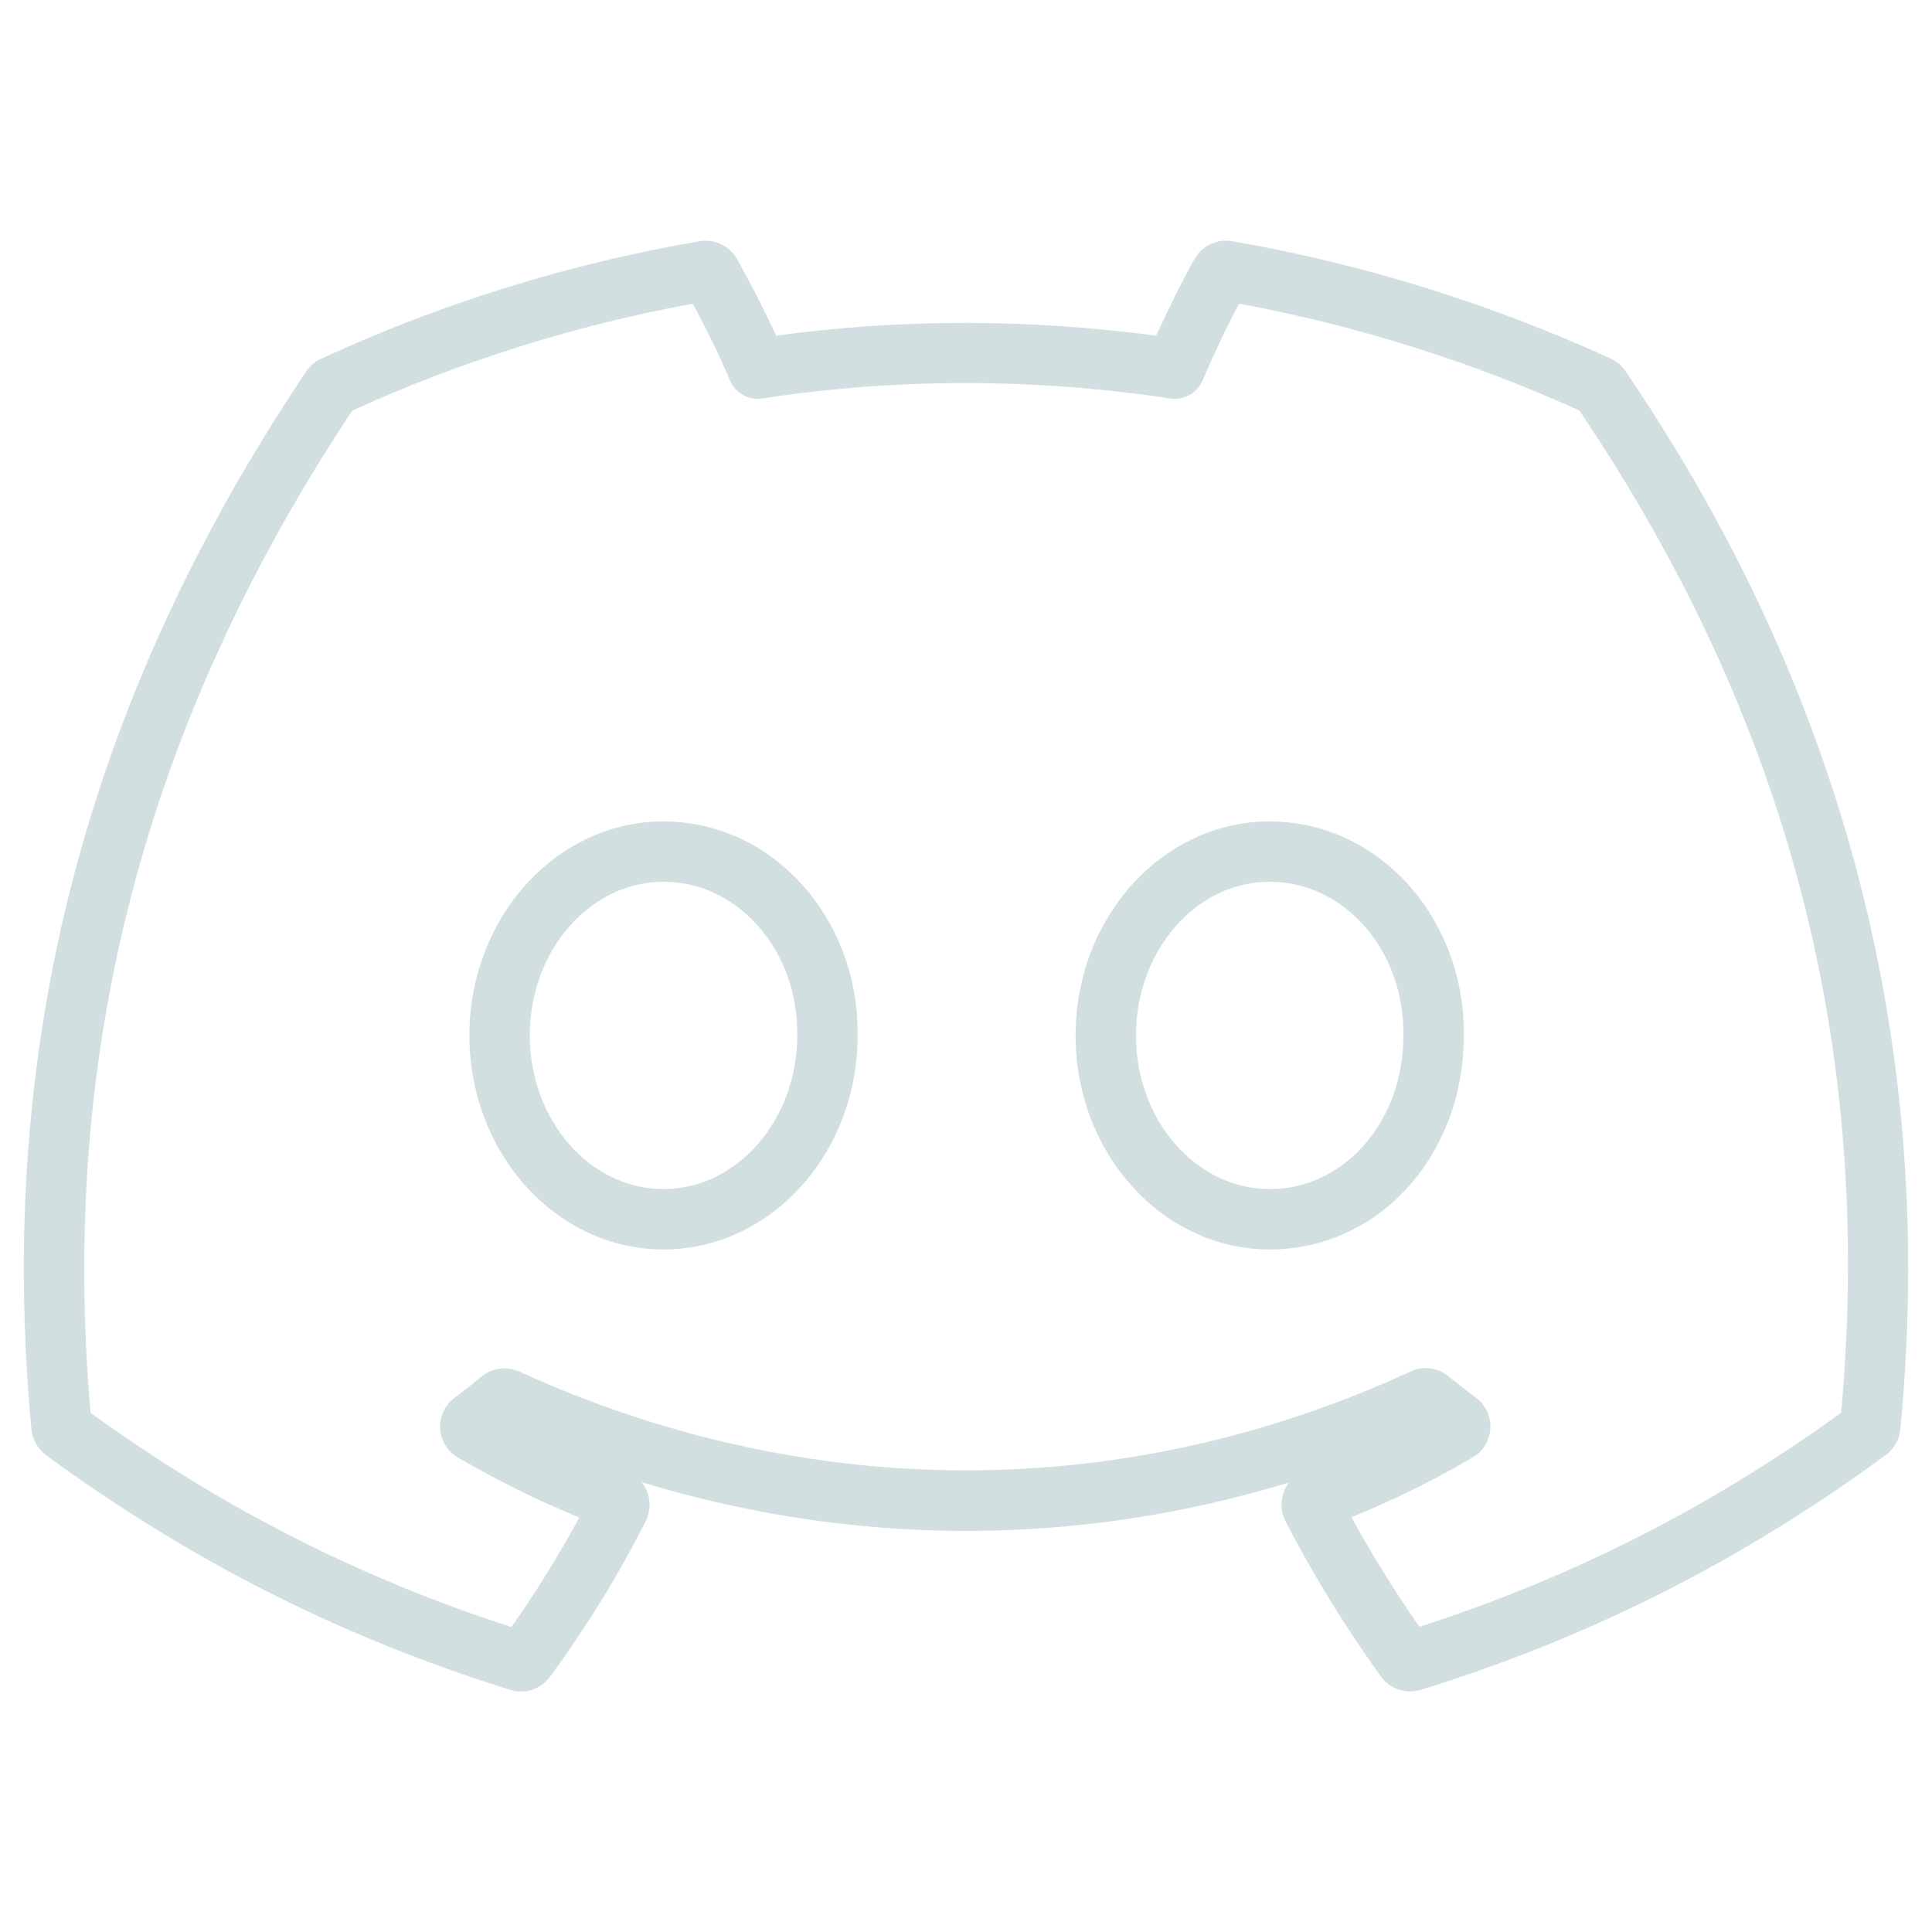 <?xml version="1.0" ?>
<svg 
id="Layer_3" 
height="64px"
width="64px"
fill="#d2dfe1"
style="enable-background:new 0 0 64 64;" 
version="1.0" 
viewBox="0 0 64 64" 
xml:space="preserve" 
xmlns="http://www.w3.org/2000/svg" 
xmlns:xlink="http://www.w3.org/1999/xlink">
<g>
<path d="M21.98,27.21c-3.55,0-6.43,3.18-6.43,7.09c0,3.91,2.88,7.09,6.43,7.09s6.43-3.18,6.43-7.08c0.03-1.98-0.72-3.88-2.05-5.23   C25.17,27.87,23.61,27.21,21.98,27.21z M21.98,39.39c-2.44,0-4.43-2.28-4.43-5.09c0-2.81,1.99-5.09,4.43-5.09   c1.1,0,2.15,0.45,2.96,1.28c0.96,0.97,1.49,2.35,1.47,3.81C26.41,37.1,24.42,39.39,21.98,39.39z"/>
<path d="M53.87,12.33c-0.12-0.2-0.3-0.35-0.51-0.45c-4-1.83-8.22-3.14-12.54-3.89c-0.49-0.09-1,0.15-1.25,0.59   c-0.4,0.71-0.86,1.64-1.27,2.54c-4.22-0.56-8.45-0.57-12.59,0c-0.37-0.81-0.84-1.73-1.3-2.55c-0.24-0.42-0.73-0.66-1.23-0.58   c-4.32,0.74-8.55,2.05-12.53,3.89c-0.23,0.1-0.41,0.26-0.51,0.43C2.83,23.21-0.14,34.67,1.04,47.34c0.03,0.33,0.19,0.63,0.48,0.86   c4.76,3.49,9.79,6.04,15.39,7.78c0.48,0.15,0.98-0.01,1.31-0.43c1.21-1.66,2.28-3.39,3.17-5.16c0.15-0.3,0.17-0.66,0.05-0.97   c-0.04-0.12-0.11-0.22-0.18-0.32c7.06,2.15,14.42,2.15,21.44,0.01c-0.07,0.09-0.13,0.2-0.17,0.31c-0.12,0.32-0.1,0.67,0.05,0.97   c0.91,1.76,1.97,3.49,3.16,5.14c0.23,0.32,0.59,0.5,0.97,0.5c0.12,0,0.24-0.02,0.35-0.05c5.6-1.73,10.64-4.28,15.41-7.78   c0.27-0.2,0.45-0.51,0.48-0.85C64.17,34.78,61.11,22.99,53.87,12.33z M60.99,46.8c-4.34,3.14-8.92,5.46-13.97,7.09   c-0.82-1.18-1.58-2.4-2.25-3.63c1.4-0.57,2.72-1.22,4.01-1.98c0.35-0.2,0.57-0.56,0.59-0.96c0.02-0.4-0.16-0.79-0.48-1.02   c-0.31-0.23-0.61-0.47-0.91-0.71c-0.36-0.29-0.86-0.35-1.25-0.16c-9.47,4.37-19.96,4.37-29.54,0c-0.41-0.18-0.89-0.12-1.24,0.17   c-0.29,0.24-0.59,0.48-0.89,0.7c-0.32,0.24-0.5,0.62-0.48,1.02c0.02,0.4,0.24,0.76,0.6,0.97c1.35,0.78,2.67,1.43,4.01,1.98   c-0.67,1.24-1.43,2.46-2.25,3.63C11.89,52.26,7.31,49.93,3,46.8c-1.04-11.97,1.79-22.82,8.67-33.2c3.61-1.64,7.41-2.83,11.28-3.54   c0.47,0.87,0.92,1.8,1.23,2.54c0.18,0.42,0.62,0.67,1.07,0.6c4.44-0.68,8.99-0.68,13.52,0c0.45,0.07,0.89-0.18,1.07-0.6   c0.36-0.85,0.8-1.78,1.21-2.54c3.88,0.72,7.67,1.91,11.27,3.54C59.24,23.87,62.08,34.73,60.99,46.8z"/>
<path d="M42.06,27.21c-3.55,0-6.43,3.18-6.43,7.09c0,3.91,2.88,7.09,6.43,7.09c3.61,0,6.43-3.11,6.43-7.08   c0.03-1.98-0.72-3.88-2.05-5.23C45.25,27.87,43.69,27.21,42.06,27.21z M42.06,39.39c-2.44,0-4.43-2.28-4.43-5.09   c0-2.81,1.99-5.09,4.43-5.09c1.1,0,2.15,0.45,2.96,1.28c0.96,0.97,1.49,2.35,1.47,3.81C46.49,37.15,44.54,39.39,42.06,39.39z"/>
</g>
</svg>